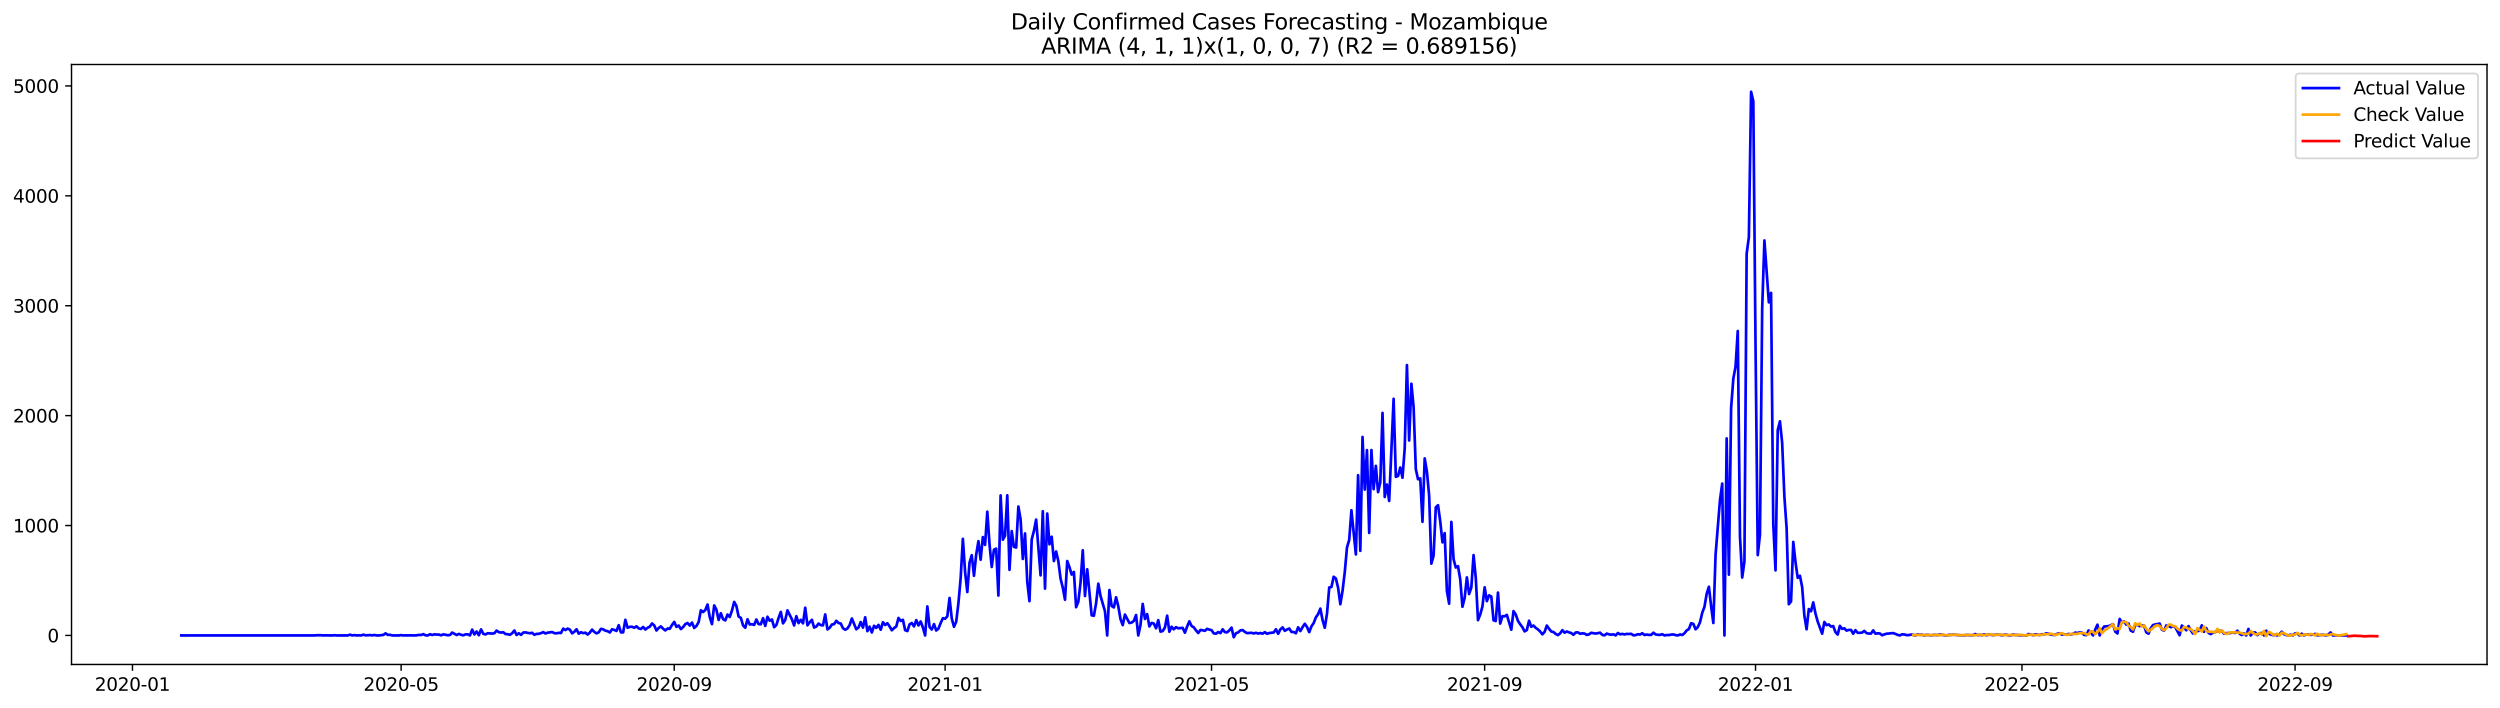 <?xml version="1.0" encoding="utf-8" standalone="no"?>
<!DOCTYPE svg PUBLIC "-//W3C//DTD SVG 1.1//EN"
  "http://www.w3.org/Graphics/SVG/1.1/DTD/svg11.dtd">
<svg xmlns:xlink="http://www.w3.org/1999/xlink" width="1386.05pt" height="392.274pt" viewBox="0 0 1386.05 392.274" xmlns="http://www.w3.org/2000/svg" version="1.1">
 <defs>
  <style type="text/css">*{stroke-linejoin: round; stroke-linecap: butt}</style>
 </defs>
 <g id="figure_1">
  <g id="patch_1">
   <path d="M 0 392.274 
L 1386.05 392.274 
L 1386.05 0 
L 0 0 
z
" style="fill: #ffffff"/>
  </g>
  <g id="axes_1">
   <g id="patch_2">
    <path d="M 39.65 368.396 
L 1378.85 368.396 
L 1378.85 35.755 
L 39.65 35.755 
z
" style="fill: #ffffff"/>
   </g>
   <g id="matplotlib.axis_1">
    <g id="xtick_1">
     <g id="line2d_1">
      <defs>
       <path id="m623cf082fa" d="M 0 0 
L 0 3.5 
" style="stroke: #000000; stroke-width: 0.8"/>
      </defs>
      <g>
       <use xlink:href="#m623cf082fa" x="73.441" y="368.396" style="stroke: #000000; stroke-width: 0.8"/>
      </g>
     </g>
     <g id="text_1">
      <!-- 2020-01 -->
      <g transform="translate(52.549 382.994)scale(0.1 -0.1)">
       <defs>
        <path id="DejaVuSans-32" d="M 1228 531 
L 3431 531 
L 3431 0 
L 469 0 
L 469 531 
Q 828 903 1448 1529 
Q 2069 2156 2228 2338 
Q 2531 2678 2651 2914 
Q 2772 3150 2772 3378 
Q 2772 3750 2511 3984 
Q 2250 4219 1831 4219 
Q 1534 4219 1204 4116 
Q 875 4013 500 3803 
L 500 4441 
Q 881 4594 1212 4672 
Q 1544 4750 1819 4750 
Q 2544 4750 2975 4387 
Q 3406 4025 3406 3419 
Q 3406 3131 3298 2873 
Q 3191 2616 2906 2266 
Q 2828 2175 2409 1742 
Q 1991 1309 1228 531 
z
" transform="scale(0.016)"/>
        <path id="DejaVuSans-30" d="M 2034 4250 
Q 1547 4250 1301 3770 
Q 1056 3291 1056 2328 
Q 1056 1369 1301 889 
Q 1547 409 2034 409 
Q 2525 409 2770 889 
Q 3016 1369 3016 2328 
Q 3016 3291 2770 3770 
Q 2525 4250 2034 4250 
z
M 2034 4750 
Q 2819 4750 3233 4129 
Q 3647 3509 3647 2328 
Q 3647 1150 3233 529 
Q 2819 -91 2034 -91 
Q 1250 -91 836 529 
Q 422 1150 422 2328 
Q 422 3509 836 4129 
Q 1250 4750 2034 4750 
z
" transform="scale(0.016)"/>
        <path id="DejaVuSans-2d" d="M 313 2009 
L 1997 2009 
L 1997 1497 
L 313 1497 
L 313 2009 
z
" transform="scale(0.016)"/>
        <path id="DejaVuSans-31" d="M 794 531 
L 1825 531 
L 1825 4091 
L 703 3866 
L 703 4441 
L 1819 4666 
L 2450 4666 
L 2450 531 
L 3481 531 
L 3481 0 
L 794 0 
L 794 531 
z
" transform="scale(0.016)"/>
       </defs>
       <use xlink:href="#DejaVuSans-32"/>
       <use xlink:href="#DejaVuSans-30" x="63.623"/>
       <use xlink:href="#DejaVuSans-32" x="127.246"/>
       <use xlink:href="#DejaVuSans-30" x="190.869"/>
       <use xlink:href="#DejaVuSans-2d" x="254.492"/>
       <use xlink:href="#DejaVuSans-30" x="290.576"/>
       <use xlink:href="#DejaVuSans-31" x="354.199"/>
      </g>
     </g>
    </g>
    <g id="xtick_2">
     <g id="line2d_2">
      <g>
       <use xlink:href="#m623cf082fa" x="222.391" y="368.396" style="stroke: #000000; stroke-width: 0.8"/>
      </g>
     </g>
     <g id="text_2">
      <!-- 2020-05 -->
      <g transform="translate(201.5 382.994)scale(0.1 -0.1)">
       <defs>
        <path id="DejaVuSans-35" d="M 691 4666 
L 3169 4666 
L 3169 4134 
L 1269 4134 
L 1269 2991 
Q 1406 3038 1543 3061 
Q 1681 3084 1819 3084 
Q 2600 3084 3056 2656 
Q 3513 2228 3513 1497 
Q 3513 744 3044 326 
Q 2575 -91 1722 -91 
Q 1428 -91 1123 -41 
Q 819 9 494 109 
L 494 744 
Q 775 591 1075 516 
Q 1375 441 1709 441 
Q 2250 441 2565 725 
Q 2881 1009 2881 1497 
Q 2881 1984 2565 2268 
Q 2250 2553 1709 2553 
Q 1456 2553 1204 2497 
Q 953 2441 691 2322 
L 691 4666 
z
" transform="scale(0.016)"/>
       </defs>
       <use xlink:href="#DejaVuSans-32"/>
       <use xlink:href="#DejaVuSans-30" x="63.623"/>
       <use xlink:href="#DejaVuSans-32" x="127.246"/>
       <use xlink:href="#DejaVuSans-30" x="190.869"/>
       <use xlink:href="#DejaVuSans-2d" x="254.492"/>
       <use xlink:href="#DejaVuSans-30" x="290.576"/>
       <use xlink:href="#DejaVuSans-35" x="354.199"/>
      </g>
     </g>
    </g>
    <g id="xtick_3">
     <g id="line2d_3">
      <g>
       <use xlink:href="#m623cf082fa" x="373.804" y="368.396" style="stroke: #000000; stroke-width: 0.8"/>
      </g>
     </g>
     <g id="text_3">
      <!-- 2020-09 -->
      <g transform="translate(352.912 382.994)scale(0.1 -0.1)">
       <defs>
        <path id="DejaVuSans-39" d="M 703 97 
L 703 672 
Q 941 559 1184 500 
Q 1428 441 1663 441 
Q 2288 441 2617 861 
Q 2947 1281 2994 2138 
Q 2813 1869 2534 1725 
Q 2256 1581 1919 1581 
Q 1219 1581 811 2004 
Q 403 2428 403 3163 
Q 403 3881 828 4315 
Q 1253 4750 1959 4750 
Q 2769 4750 3195 4129 
Q 3622 3509 3622 2328 
Q 3622 1225 3098 567 
Q 2575 -91 1691 -91 
Q 1453 -91 1209 -44 
Q 966 3 703 97 
z
M 1959 2075 
Q 2384 2075 2632 2365 
Q 2881 2656 2881 3163 
Q 2881 3666 2632 3958 
Q 2384 4250 1959 4250 
Q 1534 4250 1286 3958 
Q 1038 3666 1038 3163 
Q 1038 2656 1286 2365 
Q 1534 2075 1959 2075 
z
" transform="scale(0.016)"/>
       </defs>
       <use xlink:href="#DejaVuSans-32"/>
       <use xlink:href="#DejaVuSans-30" x="63.623"/>
       <use xlink:href="#DejaVuSans-32" x="127.246"/>
       <use xlink:href="#DejaVuSans-30" x="190.869"/>
       <use xlink:href="#DejaVuSans-2d" x="254.492"/>
       <use xlink:href="#DejaVuSans-30" x="290.576"/>
       <use xlink:href="#DejaVuSans-39" x="354.199"/>
      </g>
     </g>
    </g>
    <g id="xtick_4">
     <g id="line2d_4">
      <g>
       <use xlink:href="#m623cf082fa" x="523.985" y="368.396" style="stroke: #000000; stroke-width: 0.8"/>
      </g>
     </g>
     <g id="text_4">
      <!-- 2021-01 -->
      <g transform="translate(503.094 382.994)scale(0.1 -0.1)">
       <use xlink:href="#DejaVuSans-32"/>
       <use xlink:href="#DejaVuSans-30" x="63.623"/>
       <use xlink:href="#DejaVuSans-32" x="127.246"/>
       <use xlink:href="#DejaVuSans-31" x="190.869"/>
       <use xlink:href="#DejaVuSans-2d" x="254.492"/>
       <use xlink:href="#DejaVuSans-30" x="290.576"/>
       <use xlink:href="#DejaVuSans-31" x="354.199"/>
      </g>
     </g>
    </g>
    <g id="xtick_5">
     <g id="line2d_5">
      <g>
       <use xlink:href="#m623cf082fa" x="671.705" y="368.396" style="stroke: #000000; stroke-width: 0.8"/>
      </g>
     </g>
     <g id="text_5">
      <!-- 2021-05 -->
      <g transform="translate(650.813 382.994)scale(0.1 -0.1)">
       <use xlink:href="#DejaVuSans-32"/>
       <use xlink:href="#DejaVuSans-30" x="63.623"/>
       <use xlink:href="#DejaVuSans-32" x="127.246"/>
       <use xlink:href="#DejaVuSans-31" x="190.869"/>
       <use xlink:href="#DejaVuSans-2d" x="254.492"/>
       <use xlink:href="#DejaVuSans-30" x="290.576"/>
       <use xlink:href="#DejaVuSans-35" x="354.199"/>
      </g>
     </g>
    </g>
    <g id="xtick_6">
     <g id="line2d_6">
      <g>
       <use xlink:href="#m623cf082fa" x="823.117" y="368.396" style="stroke: #000000; stroke-width: 0.8"/>
      </g>
     </g>
     <g id="text_6">
      <!-- 2021-09 -->
      <g transform="translate(802.226 382.994)scale(0.1 -0.1)">
       <use xlink:href="#DejaVuSans-32"/>
       <use xlink:href="#DejaVuSans-30" x="63.623"/>
       <use xlink:href="#DejaVuSans-32" x="127.246"/>
       <use xlink:href="#DejaVuSans-31" x="190.869"/>
       <use xlink:href="#DejaVuSans-2d" x="254.492"/>
       <use xlink:href="#DejaVuSans-30" x="290.576"/>
       <use xlink:href="#DejaVuSans-39" x="354.199"/>
      </g>
     </g>
    </g>
    <g id="xtick_7">
     <g id="line2d_7">
      <g>
       <use xlink:href="#m623cf082fa" x="973.299" y="368.396" style="stroke: #000000; stroke-width: 0.8"/>
      </g>
     </g>
     <g id="text_7">
      <!-- 2022-01 -->
      <g transform="translate(952.407 382.994)scale(0.1 -0.1)">
       <use xlink:href="#DejaVuSans-32"/>
       <use xlink:href="#DejaVuSans-30" x="63.623"/>
       <use xlink:href="#DejaVuSans-32" x="127.246"/>
       <use xlink:href="#DejaVuSans-32" x="190.869"/>
       <use xlink:href="#DejaVuSans-2d" x="254.492"/>
       <use xlink:href="#DejaVuSans-30" x="290.576"/>
       <use xlink:href="#DejaVuSans-31" x="354.199"/>
      </g>
     </g>
    </g>
    <g id="xtick_8">
     <g id="line2d_8">
      <g>
       <use xlink:href="#m623cf082fa" x="1121.018" y="368.396" style="stroke: #000000; stroke-width: 0.8"/>
      </g>
     </g>
     <g id="text_8">
      <!-- 2022-05 -->
      <g transform="translate(1100.127 382.994)scale(0.1 -0.1)">
       <use xlink:href="#DejaVuSans-32"/>
       <use xlink:href="#DejaVuSans-30" x="63.623"/>
       <use xlink:href="#DejaVuSans-32" x="127.246"/>
       <use xlink:href="#DejaVuSans-32" x="190.869"/>
       <use xlink:href="#DejaVuSans-2d" x="254.492"/>
       <use xlink:href="#DejaVuSans-30" x="290.576"/>
       <use xlink:href="#DejaVuSans-35" x="354.199"/>
      </g>
     </g>
    </g>
    <g id="xtick_9">
     <g id="line2d_9">
      <g>
       <use xlink:href="#m623cf082fa" x="1272.43" y="368.396" style="stroke: #000000; stroke-width: 0.8"/>
      </g>
     </g>
     <g id="text_9">
      <!-- 2022-09 -->
      <g transform="translate(1251.539 382.994)scale(0.1 -0.1)">
       <use xlink:href="#DejaVuSans-32"/>
       <use xlink:href="#DejaVuSans-30" x="63.623"/>
       <use xlink:href="#DejaVuSans-32" x="127.246"/>
       <use xlink:href="#DejaVuSans-32" x="190.869"/>
       <use xlink:href="#DejaVuSans-2d" x="254.492"/>
       <use xlink:href="#DejaVuSans-30" x="290.576"/>
       <use xlink:href="#DejaVuSans-39" x="354.199"/>
      </g>
     </g>
    </g>
   </g>
   <g id="matplotlib.axis_2">
    <g id="ytick_1">
     <g id="line2d_10">
      <defs>
       <path id="mb31d35e692" d="M 0 0 
L -3.5 0 
" style="stroke: #000000; stroke-width: 0.8"/>
      </defs>
      <g>
       <use xlink:href="#mb31d35e692" x="39.65" y="352.301" style="stroke: #000000; stroke-width: 0.8"/>
      </g>
     </g>
     <g id="text_10">
      <!-- 0 -->
      <g transform="translate(26.288 356.1)scale(0.1 -0.1)">
       <use xlink:href="#DejaVuSans-30"/>
      </g>
     </g>
    </g>
    <g id="ytick_2">
     <g id="line2d_11">
      <g>
       <use xlink:href="#mb31d35e692" x="39.65" y="291.37" style="stroke: #000000; stroke-width: 0.8"/>
      </g>
     </g>
     <g id="text_11">
      <!-- 1000 -->
      <g transform="translate(7.2 295.169)scale(0.1 -0.1)">
       <use xlink:href="#DejaVuSans-31"/>
       <use xlink:href="#DejaVuSans-30" x="63.623"/>
       <use xlink:href="#DejaVuSans-30" x="127.246"/>
       <use xlink:href="#DejaVuSans-30" x="190.869"/>
      </g>
     </g>
    </g>
    <g id="ytick_3">
     <g id="line2d_12">
      <g>
       <use xlink:href="#mb31d35e692" x="39.65" y="230.439" style="stroke: #000000; stroke-width: 0.8"/>
      </g>
     </g>
     <g id="text_12">
      <!-- 2000 -->
      <g transform="translate(7.2 234.238)scale(0.1 -0.1)">
       <use xlink:href="#DejaVuSans-32"/>
       <use xlink:href="#DejaVuSans-30" x="63.623"/>
       <use xlink:href="#DejaVuSans-30" x="127.246"/>
       <use xlink:href="#DejaVuSans-30" x="190.869"/>
      </g>
     </g>
    </g>
    <g id="ytick_4">
     <g id="line2d_13">
      <g>
       <use xlink:href="#mb31d35e692" x="39.65" y="169.508" style="stroke: #000000; stroke-width: 0.8"/>
      </g>
     </g>
     <g id="text_13">
      <!-- 3000 -->
      <g transform="translate(7.2 173.307)scale(0.1 -0.1)">
       <defs>
        <path id="DejaVuSans-33" d="M 2597 2516 
Q 3050 2419 3304 2112 
Q 3559 1806 3559 1356 
Q 3559 666 3084 287 
Q 2609 -91 1734 -91 
Q 1441 -91 1130 -33 
Q 819 25 488 141 
L 488 750 
Q 750 597 1062 519 
Q 1375 441 1716 441 
Q 2309 441 2620 675 
Q 2931 909 2931 1356 
Q 2931 1769 2642 2001 
Q 2353 2234 1838 2234 
L 1294 2234 
L 1294 2753 
L 1863 2753 
Q 2328 2753 2575 2939 
Q 2822 3125 2822 3475 
Q 2822 3834 2567 4026 
Q 2313 4219 1838 4219 
Q 1578 4219 1281 4162 
Q 984 4106 628 3988 
L 628 4550 
Q 988 4650 1302 4700 
Q 1616 4750 1894 4750 
Q 2613 4750 3031 4423 
Q 3450 4097 3450 3541 
Q 3450 3153 3228 2886 
Q 3006 2619 2597 2516 
z
" transform="scale(0.016)"/>
       </defs>
       <use xlink:href="#DejaVuSans-33"/>
       <use xlink:href="#DejaVuSans-30" x="63.623"/>
       <use xlink:href="#DejaVuSans-30" x="127.246"/>
       <use xlink:href="#DejaVuSans-30" x="190.869"/>
      </g>
     </g>
    </g>
    <g id="ytick_5">
     <g id="line2d_14">
      <g>
       <use xlink:href="#mb31d35e692" x="39.65" y="108.577" style="stroke: #000000; stroke-width: 0.8"/>
      </g>
     </g>
     <g id="text_14">
      <!-- 4000 -->
      <g transform="translate(7.2 112.376)scale(0.1 -0.1)">
       <defs>
        <path id="DejaVuSans-34" d="M 2419 4116 
L 825 1625 
L 2419 1625 
L 2419 4116 
z
M 2253 4666 
L 3047 4666 
L 3047 1625 
L 3713 1625 
L 3713 1100 
L 3047 1100 
L 3047 0 
L 2419 0 
L 2419 1100 
L 313 1100 
L 313 1709 
L 2253 4666 
z
" transform="scale(0.016)"/>
       </defs>
       <use xlink:href="#DejaVuSans-34"/>
       <use xlink:href="#DejaVuSans-30" x="63.623"/>
       <use xlink:href="#DejaVuSans-30" x="127.246"/>
       <use xlink:href="#DejaVuSans-30" x="190.869"/>
      </g>
     </g>
    </g>
    <g id="ytick_6">
     <g id="line2d_15">
      <g>
       <use xlink:href="#mb31d35e692" x="39.65" y="47.646" style="stroke: #000000; stroke-width: 0.8"/>
      </g>
     </g>
     <g id="text_15">
      <!-- 5000 -->
      <g transform="translate(7.2 51.445)scale(0.1 -0.1)">
       <use xlink:href="#DejaVuSans-35"/>
       <use xlink:href="#DejaVuSans-30" x="63.623"/>
       <use xlink:href="#DejaVuSans-30" x="127.246"/>
       <use xlink:href="#DejaVuSans-30" x="190.869"/>
      </g>
     </g>
    </g>
   </g>
   <g id="line2d_16">
    <path d="M 100.523 352.301 
L 174.382 352.301 
L 175.613 352.179 
L 178.075 352.179 
L 179.306 352.301 
L 180.537 352.24 
L 182.999 352.301 
L 184.23 352.301 
L 185.461 352.179 
L 186.692 352.301 
L 192.847 352.301 
L 194.078 351.874 
L 195.309 352.301 
L 196.54 352.118 
L 197.771 352.301 
L 199.002 352.24 
L 200.233 352.301 
L 201.464 351.874 
L 202.695 352.24 
L 205.157 352.118 
L 206.388 352.24 
L 207.619 352.057 
L 208.85 352.301 
L 210.081 352.301 
L 212.543 351.996 
L 213.774 351.143 
L 215.005 351.996 
L 216.236 351.935 
L 217.467 352.301 
L 221.16 352.301 
L 222.391 352.118 
L 223.622 352.301 
L 224.853 352.24 
L 226.084 352.301 
L 227.315 352.24 
L 229.777 352.301 
L 231.008 352.24 
L 232.239 351.996 
L 233.47 352.057 
L 234.701 351.569 
L 235.932 352.24 
L 237.163 352.301 
L 238.394 351.63 
L 239.625 352.057 
L 240.856 351.691 
L 242.087 351.813 
L 243.318 351.813 
L 244.549 352.24 
L 245.78 351.691 
L 248.242 352.179 
L 249.473 352.057 
L 250.704 350.716 
L 253.166 352.057 
L 254.397 351.448 
L 255.628 351.935 
L 256.859 352.24 
L 258.09 351.691 
L 259.321 351.691 
L 260.552 352.301 
L 261.783 349.071 
L 263.014 351.752 
L 264.245 350.107 
L 265.476 352.179 
L 266.707 348.949 
L 267.938 351.387 
L 269.169 351.752 
L 270.4 351.082 
L 272.862 351.265 
L 274.093 351.082 
L 275.324 349.62 
L 276.555 350.473 
L 277.786 350.716 
L 279.017 350.534 
L 280.248 351.509 
L 281.479 351.63 
L 282.71 351.935 
L 283.941 351.082 
L 285.172 349.559 
L 286.403 352.057 
L 287.634 351.082 
L 288.865 351.996 
L 290.096 350.716 
L 291.327 350.595 
L 292.558 350.899 
L 293.789 351.082 
L 295.02 350.838 
L 296.251 351.935 
L 297.482 351.448 
L 298.713 351.387 
L 299.944 351.021 
L 301.175 350.473 
L 302.406 351.204 
L 303.637 350.777 
L 306.099 350.412 
L 307.33 351.021 
L 308.561 351.143 
L 309.792 350.838 
L 311.023 350.96 
L 312.254 348.523 
L 313.485 349.315 
L 314.716 348.523 
L 315.947 349.071 
L 317.178 351.143 
L 318.409 350.29 
L 319.64 348.888 
L 320.871 351.326 
L 322.102 350.534 
L 323.333 351.021 
L 324.564 350.777 
L 325.795 351.813 
L 327.026 350.716 
L 328.257 349.071 
L 329.488 350.351 
L 330.719 351.143 
L 331.95 350.595 
L 333.181 348.645 
L 334.412 348.888 
L 335.643 349.681 
L 336.874 349.924 
L 338.105 350.655 
L 339.336 348.888 
L 340.567 349.254 
L 341.798 349.802 
L 343.029 346.634 
L 344.26 350.595 
L 345.491 350.595 
L 346.722 343.648 
L 347.953 348.035 
L 349.184 347.548 
L 350.415 347.487 
L 351.646 348.035 
L 352.877 347.243 
L 354.108 348.401 
L 355.339 348.706 
L 356.57 347.609 
L 357.801 349.01 
L 359.032 348.035 
L 360.263 347.426 
L 361.494 345.659 
L 362.725 346.756 
L 363.956 349.559 
L 365.187 348.157 
L 366.418 347.304 
L 367.649 348.584 
L 368.88 349.498 
L 370.111 348.462 
L 371.342 348.584 
L 372.573 346.512 
L 373.804 344.806 
L 375.035 347.548 
L 376.266 346.817 
L 377.497 348.767 
L 378.728 347.67 
L 379.959 346.025 
L 381.19 345.415 
L 382.421 346.817 
L 383.652 345.172 
L 384.883 348.157 
L 386.114 347.061 
L 387.345 344.867 
L 388.576 338.347 
L 389.807 339.322 
L 391.038 338.226 
L 392.269 335.179 
L 393.5 342.125 
L 394.731 346.025 
L 395.962 335.666 
L 397.193 338.043 
L 398.424 343.709 
L 399.655 339.993 
L 400.886 343.283 
L 402.117 343.953 
L 403.348 340.724 
L 404.579 342.064 
L 405.81 338.53 
L 407.041 333.717 
L 408.272 335.971 
L 409.503 341.82 
L 410.734 342.552 
L 411.965 346.756 
L 413.196 348.035 
L 414.427 343.344 
L 415.658 346.208 
L 416.889 346.086 
L 418.12 346.451 
L 419.351 343.466 
L 420.582 346.025 
L 421.813 346.086 
L 423.044 342.734 
L 424.275 347 
L 425.506 341.942 
L 426.737 344.136 
L 427.968 343.466 
L 429.199 347.731 
L 430.43 346.512 
L 431.661 342.613 
L 432.892 339.261 
L 434.123 345.598 
L 435.354 343.709 
L 436.584 338.408 
L 439.046 343.344 
L 440.277 346.756 
L 441.508 341.638 
L 442.739 345.476 
L 443.97 343.648 
L 445.201 345.598 
L 446.432 336.946 
L 447.663 346.695 
L 448.894 345.05 
L 450.125 343.648 
L 451.356 347.914 
L 452.587 347.365 
L 453.818 345.72 
L 455.049 346.573 
L 456.28 346.695 
L 457.511 340.663 
L 458.742 348.949 
L 459.973 348.096 
L 461.204 346.268 
L 462.435 346.025 
L 463.666 344.197 
L 464.897 345.415 
L 466.128 345.72 
L 467.359 348.279 
L 468.59 349.132 
L 469.821 348.462 
L 471.052 346.573 
L 472.283 342.917 
L 474.745 348.888 
L 475.976 347.914 
L 477.207 344.867 
L 478.438 347.975 
L 479.669 342.247 
L 480.9 349.924 
L 482.131 347.426 
L 483.362 350.655 
L 484.593 346.939 
L 485.824 348.096 
L 487.055 346.451 
L 488.286 349.132 
L 489.517 344.989 
L 490.748 346.512 
L 491.979 345.537 
L 493.21 347.304 
L 494.441 349.437 
L 495.672 348.218 
L 496.903 347.365 
L 498.134 342.613 
L 499.365 344.258 
L 500.596 343.648 
L 501.827 349.376 
L 503.058 349.863 
L 504.289 346.147 
L 505.52 345.415 
L 506.751 347.304 
L 507.982 343.831 
L 509.213 346.756 
L 510.444 344.562 
L 511.675 347.914 
L 512.906 352.301 
L 514.137 336.215 
L 515.368 347.609 
L 516.599 349.01 
L 517.83 346.025 
L 519.061 349.559 
L 520.292 348.523 
L 521.523 345.415 
L 522.754 342.734 
L 523.985 343.039 
L 525.216 341.699 
L 526.447 331.523 
L 527.678 342.917 
L 528.909 347.487 
L 530.14 344.684 
L 531.371 334.387 
L 532.602 320.556 
L 533.833 298.742 
L 535.064 317.083 
L 536.295 328.233 
L 537.526 311.964 
L 538.757 307.821 
L 539.988 319.215 
L 541.219 307.516 
L 542.45 300.022 
L 543.681 310.319 
L 544.912 297.767 
L 546.143 302.094 
L 547.374 283.692 
L 548.605 301.789 
L 549.836 314.341 
L 551.067 304.775 
L 552.298 304.165 
L 553.529 330.183 
L 554.76 274.675 
L 555.991 299.23 
L 557.222 297.036 
L 558.453 274.614 
L 559.684 315.925 
L 560.915 294.477 
L 562.146 303.19 
L 563.377 303.556 
L 564.608 280.829 
L 565.839 288.019 
L 567.07 309.893 
L 568.301 295.757 
L 569.532 322.566 
L 570.763 333.29 
L 571.994 299.108 
L 573.225 294.355 
L 574.456 288.079 
L 576.918 318.971 
L 578.149 283.449 
L 579.38 326.344 
L 580.611 284.728 
L 581.842 301.789 
L 583.073 297.585 
L 584.304 311.05 
L 585.535 305.749 
L 586.766 311.172 
L 587.997 320.799 
L 589.228 325.796 
L 590.459 332.498 
L 591.69 311.05 
L 592.921 314.463 
L 594.152 318.545 
L 595.383 317.083 
L 596.614 336.641 
L 597.845 333.595 
L 599.076 322.993 
L 600.307 305.079 
L 601.538 330.426 
L 602.769 315.62 
L 605.231 341.15 
L 606.462 341.394 
L 607.693 334.509 
L 608.924 323.602 
L 610.155 330.426 
L 612.617 338.896 
L 613.848 352.301 
L 615.079 327.136 
L 616.31 335.971 
L 617.541 336.763 
L 618.772 331.158 
L 620.003 336.154 
L 621.234 343.283 
L 622.465 346.573 
L 623.696 340.724 
L 626.158 345.415 
L 627.389 345.172 
L 628.62 344.258 
L 629.851 340.967 
L 631.082 352.301 
L 632.313 346.512 
L 633.544 334.813 
L 634.775 343.161 
L 636.006 340.48 
L 637.237 347.304 
L 638.468 345.354 
L 639.699 345.72 
L 640.93 348.34 
L 642.161 343.831 
L 643.392 350.168 
L 644.623 349.863 
L 645.854 347.914 
L 647.085 341.333 
L 648.316 350.229 
L 649.547 347.487 
L 650.778 348.888 
L 652.009 347.731 
L 653.24 348.34 
L 655.702 348.096 
L 656.933 350.777 
L 658.164 347.365 
L 659.395 344.501 
L 660.626 347.061 
L 661.857 347.792 
L 663.088 349.498 
L 664.319 350.96 
L 665.55 349.254 
L 666.781 349.437 
L 668.012 349.742 
L 669.243 348.645 
L 670.474 349.071 
L 671.705 349.376 
L 672.936 351.143 
L 674.167 351.326 
L 675.398 350.412 
L 676.629 351.021 
L 677.86 348.888 
L 679.091 350.473 
L 680.322 350.595 
L 681.553 349.498 
L 682.784 347.975 
L 684.015 353.276 
L 685.246 351.082 
L 686.477 350.595 
L 687.708 349.498 
L 688.939 349.315 
L 690.17 350.351 
L 691.401 351.021 
L 693.863 350.838 
L 695.094 351.204 
L 696.325 350.838 
L 697.556 351.265 
L 698.787 350.96 
L 700.018 351.326 
L 701.249 350.473 
L 702.48 351.387 
L 703.711 350.96 
L 706.173 350.655 
L 707.404 348.888 
L 708.635 351.387 
L 709.865 348.949 
L 711.096 347.853 
L 712.327 349.742 
L 713.558 349.01 
L 714.789 348.462 
L 716.02 350.351 
L 717.251 350.412 
L 718.482 351.082 
L 719.713 347.792 
L 720.944 349.863 
L 722.175 347.67 
L 723.406 345.842 
L 724.637 347.609 
L 725.868 350.473 
L 727.099 347.243 
L 728.33 345.415 
L 729.561 342.247 
L 730.792 340.48 
L 732.023 337.433 
L 733.254 343.77 
L 734.485 348.035 
L 735.716 340.236 
L 736.947 325.735 
L 738.178 325.43 
L 739.409 319.764 
L 740.64 320.738 
L 741.871 325.857 
L 743.102 334.996 
L 744.333 327.563 
L 745.564 317.204 
L 746.795 303.495 
L 748.026 299.352 
L 749.257 282.9 
L 751.719 307.395 
L 752.95 263.463 
L 754.181 305.384 
L 755.412 242.259 
L 756.643 271.445 
L 757.874 249.571 
L 759.105 295.452 
L 760.336 249.51 
L 761.567 271.202 
L 762.798 258.284 
L 764.029 272.847 
L 765.26 267.363 
L 766.491 228.916 
L 767.722 275.528 
L 768.953 268.642 
L 770.184 277.721 
L 772.646 221.116 
L 773.877 264.377 
L 775.108 263.89 
L 776.339 259.198 
L 777.57 264.865 
L 778.801 248.535 
L 780.032 202.411 
L 781.263 244.209 
L 782.494 212.769 
L 783.725 225.686 
L 784.956 260.112 
L 786.187 265.718 
L 787.418 265.23 
L 788.649 289.298 
L 789.88 254.141 
L 791.111 261.514 
L 792.342 274.736 
L 793.573 312.513 
L 794.804 308.126 
L 796.035 281.255 
L 797.266 280.098 
L 798.497 289.054 
L 799.728 300.692 
L 800.959 295.574 
L 802.19 327.624 
L 803.421 334.692 
L 804.652 289.359 
L 805.883 310.015 
L 807.114 314.645 
L 808.345 313.914 
L 809.576 321.226 
L 810.807 336.398 
L 812.038 331.401 
L 813.269 320.129 
L 814.5 329.33 
L 815.731 325.735 
L 816.962 307.76 
L 818.193 320.312 
L 819.424 343.831 
L 820.655 340.724 
L 821.886 336.276 
L 823.117 325.613 
L 824.348 333.29 
L 825.579 330.061 
L 826.81 330.731 
L 828.041 343.892 
L 829.272 344.319 
L 830.503 328.538 
L 831.734 345.72 
L 832.965 341.638 
L 834.196 341.699 
L 835.427 340.907 
L 837.889 349.132 
L 839.12 338.835 
L 840.351 340.663 
L 841.582 344.197 
L 842.813 346.086 
L 844.044 347.731 
L 845.275 350.046 
L 846.506 349.315 
L 847.737 344.136 
L 848.968 347.487 
L 850.199 346.817 
L 851.43 348.096 
L 852.661 348.949 
L 853.892 350.107 
L 855.123 351.691 
L 856.354 350.351 
L 857.585 346.817 
L 858.816 348.584 
L 860.047 350.107 
L 861.278 350.412 
L 862.509 351.448 
L 863.74 352.118 
L 864.971 351.143 
L 866.202 349.376 
L 867.433 350.777 
L 868.664 350.107 
L 869.895 350.595 
L 871.126 350.96 
L 872.357 351.935 
L 873.588 350.655 
L 874.819 350.595 
L 876.05 351.387 
L 877.281 351.143 
L 878.512 351.265 
L 879.743 351.996 
L 880.974 351.691 
L 882.205 350.838 
L 884.667 351.265 
L 887.129 350.777 
L 888.36 351.996 
L 889.591 352.24 
L 890.822 351.265 
L 892.053 351.691 
L 893.284 351.874 
L 894.515 351.691 
L 895.746 352.301 
L 896.977 350.96 
L 898.208 351.691 
L 899.439 351.448 
L 900.67 351.752 
L 901.901 351.448 
L 903.132 351.509 
L 904.363 351.387 
L 905.594 352.24 
L 906.825 352.118 
L 908.056 351.63 
L 909.287 351.813 
L 910.518 351.082 
L 911.749 352.057 
L 912.98 351.813 
L 914.211 351.996 
L 915.442 351.996 
L 916.673 350.777 
L 917.904 351.752 
L 919.135 351.935 
L 920.366 351.996 
L 921.597 351.63 
L 922.828 352.301 
L 924.059 352.057 
L 925.29 352.118 
L 926.521 351.813 
L 927.752 351.752 
L 928.983 352.118 
L 930.214 352.301 
L 931.445 351.752 
L 932.676 352.057 
L 933.907 351.082 
L 935.138 349.498 
L 936.369 348.767 
L 937.6 345.537 
L 938.831 345.903 
L 940.062 348.888 
L 941.293 347.67 
L 942.524 344.989 
L 943.755 339.749 
L 944.986 336.459 
L 946.217 329.208 
L 947.448 325.308 
L 948.679 336.093 
L 949.91 345.415 
L 951.141 307.638 
L 953.603 277.112 
L 954.834 268.094 
L 956.065 352.301 
L 957.296 243.052 
L 958.527 318.606 
L 959.758 226.296 
L 960.989 209.905 
L 962.22 203.325 
L 963.451 183.522 
L 964.682 297.585 
L 965.913 320.19 
L 967.144 311.294 
L 968.375 140.688 
L 969.606 131.487 
L 970.837 50.876 
L 972.068 56.116 
L 973.299 191.321 
L 974.53 307.76 
L 975.761 296.366 
L 976.992 171.031 
L 978.223 133.315 
L 980.685 167.619 
L 981.916 162.379 
L 983.146 290.76 
L 984.377 316.23 
L 985.608 238.482 
L 986.839 233.607 
L 988.07 245.55 
L 989.301 275.406 
L 990.532 292.832 
L 991.763 334.996 
L 992.994 333.473 
L 994.225 300.448 
L 995.456 311.66 
L 996.687 320.373 
L 997.918 319.215 
L 999.149 325.491 
L 1000.38 341.272 
L 1001.611 348.888 
L 1002.842 337.677 
L 1004.073 338.896 
L 1005.304 333.96 
L 1006.535 340.175 
L 1007.766 344.623 
L 1010.228 351.326 
L 1011.459 344.867 
L 1012.69 346.573 
L 1013.921 346.208 
L 1015.152 347.365 
L 1016.383 347.121 
L 1017.614 350.473 
L 1018.845 351.813 
L 1020.076 347 
L 1021.307 348.645 
L 1022.538 348.34 
L 1023.769 349.62 
L 1025 349.254 
L 1026.231 349.254 
L 1027.462 351.326 
L 1028.693 349.376 
L 1029.924 350.838 
L 1031.155 350.838 
L 1032.386 350.716 
L 1033.617 349.802 
L 1034.848 351.021 
L 1036.079 351.265 
L 1037.31 351.265 
L 1038.541 349.498 
L 1039.772 351.326 
L 1041.003 351.143 
L 1042.234 351.204 
L 1043.465 352.179 
L 1045.927 351.326 
L 1047.158 351.265 
L 1048.389 351.082 
L 1049.62 351.021 
L 1050.851 351.448 
L 1052.082 351.996 
L 1053.313 352.301 
L 1054.544 351.691 
L 1055.775 351.752 
L 1057.006 352.118 
L 1058.237 352.118 
L 1059.468 351.813 
L 1060.699 351.935 
L 1061.93 352.301 
L 1063.161 351.752 
L 1064.392 351.935 
L 1065.623 351.935 
L 1066.854 352.24 
L 1068.085 351.996 
L 1069.316 352.057 
L 1070.547 352.24 
L 1071.778 352.057 
L 1073.009 351.996 
L 1074.24 352.118 
L 1075.471 351.813 
L 1076.702 351.935 
L 1077.933 352.179 
L 1079.164 352.301 
L 1080.395 351.996 
L 1081.626 351.996 
L 1082.857 351.874 
L 1086.55 352.179 
L 1089.012 352.24 
L 1090.243 352.057 
L 1092.705 352.179 
L 1093.936 352.118 
L 1095.167 351.509 
L 1096.398 352.118 
L 1097.629 351.996 
L 1098.86 352.118 
L 1100.091 351.691 
L 1101.322 352.179 
L 1102.553 351.874 
L 1103.784 351.935 
L 1105.015 352.118 
L 1106.246 351.935 
L 1107.477 351.874 
L 1108.708 351.935 
L 1109.939 352.24 
L 1111.17 351.935 
L 1112.401 351.874 
L 1113.632 352.24 
L 1114.863 352.24 
L 1116.094 351.813 
L 1117.325 352.057 
L 1118.556 352.057 
L 1119.787 352.24 
L 1121.018 352.179 
L 1123.48 352.301 
L 1124.711 351.509 
L 1127.173 352.179 
L 1128.404 351.691 
L 1130.866 352.057 
L 1132.097 351.691 
L 1133.328 351.63 
L 1134.559 351.143 
L 1135.79 351.387 
L 1137.021 351.813 
L 1138.252 351.996 
L 1139.483 351.996 
L 1140.714 351.326 
L 1141.945 351.082 
L 1143.176 351.874 
L 1144.407 351.63 
L 1145.638 351.935 
L 1146.869 351.448 
L 1148.1 351.752 
L 1149.331 351.448 
L 1150.562 350.716 
L 1151.793 350.96 
L 1153.024 350.595 
L 1154.255 350.777 
L 1155.486 351.996 
L 1156.717 352.118 
L 1157.948 349.559 
L 1159.179 350.655 
L 1160.41 352.301 
L 1161.641 349.01 
L 1162.872 346.329 
L 1164.103 352.301 
L 1165.334 349.193 
L 1166.565 347.365 
L 1169.027 347.121 
L 1170.258 346.695 
L 1171.489 346.025 
L 1172.72 350.168 
L 1173.951 351.204 
L 1175.182 343.161 
L 1176.413 345.111 
L 1177.644 344.501 
L 1178.875 346.329 
L 1180.106 345.72 
L 1181.337 349.62 
L 1182.568 350.229 
L 1183.799 346.573 
L 1185.03 346.451 
L 1186.261 347.182 
L 1187.492 346.695 
L 1188.723 346.878 
L 1189.954 350.595 
L 1191.185 351.326 
L 1192.416 348.34 
L 1193.647 346.573 
L 1194.878 346.208 
L 1196.109 346.025 
L 1197.34 345.72 
L 1198.571 349.071 
L 1199.802 349.681 
L 1201.033 346.756 
L 1202.264 347 
L 1203.495 347.731 
L 1204.726 347.243 
L 1205.957 347.609 
L 1208.419 352.179 
L 1209.65 346.817 
L 1210.881 347.975 
L 1212.112 349.437 
L 1213.343 347.121 
L 1214.574 349.376 
L 1215.805 351.204 
L 1217.036 349.924 
L 1218.267 349.863 
L 1219.498 349.681 
L 1220.729 346.695 
L 1221.96 350.29 
L 1223.191 348.279 
L 1224.422 350.838 
L 1225.653 351.569 
L 1226.884 350.838 
L 1229.346 349.863 
L 1230.577 349.802 
L 1231.808 349.863 
L 1233.039 351.326 
L 1234.27 351.021 
L 1236.732 350.96 
L 1237.963 350.534 
L 1239.194 350.96 
L 1240.425 349.681 
L 1241.656 351.326 
L 1242.887 352.057 
L 1244.118 351.204 
L 1245.349 352.301 
L 1246.58 348.706 
L 1247.811 352.301 
L 1249.042 350.899 
L 1250.273 350.595 
L 1251.504 352.118 
L 1252.735 351.143 
L 1253.966 350.899 
L 1255.197 352.301 
L 1256.427 349.681 
L 1257.658 351.265 
L 1258.889 351.752 
L 1260.12 352.118 
L 1261.351 351.996 
L 1262.582 352.301 
L 1263.813 351.691 
L 1265.044 350.229 
L 1266.275 351.63 
L 1267.506 352.057 
L 1268.737 352.24 
L 1269.968 351.874 
L 1271.199 352.301 
L 1272.43 351.143 
L 1273.661 351.204 
L 1274.892 352.301 
L 1276.123 351.326 
L 1277.354 352.24 
L 1278.585 351.874 
L 1279.816 351.813 
L 1281.047 351.996 
L 1282.278 351.874 
L 1283.509 351.448 
L 1284.74 352.24 
L 1285.971 352.179 
L 1287.202 351.935 
L 1288.433 352.057 
L 1289.664 352.301 
L 1290.895 351.813 
L 1292.126 350.655 
L 1293.357 352.301 
L 1300.743 352.301 
L 1300.743 352.301 
" clip-path="url(#p09b78e6c72)" style="fill: none; stroke: #0000ff; stroke-width: 1.5; stroke-linecap: square"/>
   </g>
   <g id="line2d_17">
    <path d="M 1060.699 352.102 
L 1064.392 352.019 
L 1065.623 352.154 
L 1066.854 352.022 
L 1070.547 352.204 
L 1071.778 351.93 
L 1073.009 352.099 
L 1074.24 352.029 
L 1075.471 352.206 
L 1076.702 351.881 
L 1077.933 351.988 
L 1079.164 352.213 
L 1080.395 352.231 
L 1081.626 351.978 
L 1082.857 351.995 
L 1084.088 351.818 
L 1086.55 352.198 
L 1087.781 352.231 
L 1089.012 352.032 
L 1090.243 352.133 
L 1091.474 352.031 
L 1095.167 352.199 
L 1096.398 351.821 
L 1097.629 352.064 
L 1098.86 352.05 
L 1100.091 352.182 
L 1101.322 351.807 
L 1102.553 352.014 
L 1103.784 351.665 
L 1105.015 352.129 
L 1106.246 351.984 
L 1107.477 352.017 
L 1108.708 351.696 
L 1109.939 352.092 
L 1114.863 352.043 
L 1116.094 352.158 
L 1117.325 351.953 
L 1118.556 352.092 
L 1119.787 351.971 
L 1122.249 352.282 
L 1123.48 352.231 
L 1125.942 351.854 
L 1127.173 351.931 
L 1128.404 352.233 
L 1129.635 351.984 
L 1130.866 351.89 
L 1132.097 352.025 
L 1133.328 351.579 
L 1134.559 351.73 
L 1137.021 351.346 
L 1139.483 352.052 
L 1143.176 350.978 
L 1144.407 351.717 
L 1145.638 351.939 
L 1146.869 351.92 
L 1148.1 351.462 
L 1151.793 351.443 
L 1153.024 351.061 
L 1154.255 351.069 
L 1155.486 350.904 
L 1156.717 351.744 
L 1157.948 351.764 
L 1159.179 349.927 
L 1160.41 350.288 
L 1161.641 351.571 
L 1162.872 350.419 
L 1164.103 348.329 
L 1165.334 351.062 
L 1166.565 349.739 
L 1169.027 348.068 
L 1171.489 346.109 
L 1172.72 348.953 
L 1173.951 348.301 
L 1175.182 348.671 
L 1176.413 344.866 
L 1177.644 344.696 
L 1178.875 344.971 
L 1180.106 346.912 
L 1181.337 347.632 
L 1182.568 348.999 
L 1183.799 345.548 
L 1185.03 346.572 
L 1186.261 345.644 
L 1187.492 347.299 
L 1188.723 346.792 
L 1189.954 348.698 
L 1191.185 349.999 
L 1192.416 349.195 
L 1194.878 347.072 
L 1196.109 346.618 
L 1197.34 347.093 
L 1198.571 348.56 
L 1199.802 349.447 
L 1201.033 348.247 
L 1202.264 346.401 
L 1203.495 346.232 
L 1204.726 347.103 
L 1205.957 347.165 
L 1207.188 348.5 
L 1208.419 349.381 
L 1209.65 349.559 
L 1210.881 347.631 
L 1212.112 347.862 
L 1213.343 348.698 
L 1214.574 348.666 
L 1215.805 349.874 
L 1217.036 351.514 
L 1218.267 348.323 
L 1220.729 350.107 
L 1221.96 347.341 
L 1223.191 349.884 
L 1224.422 350.225 
L 1226.884 350.325 
L 1228.115 350.769 
L 1229.346 348.62 
L 1230.577 350.685 
L 1231.808 349.449 
L 1233.039 350.883 
L 1234.27 351.483 
L 1235.501 351.099 
L 1236.732 350.589 
L 1239.194 350.608 
L 1240.425 350.752 
L 1241.656 350.733 
L 1242.887 351.008 
L 1244.118 351.621 
L 1245.349 351.442 
L 1246.58 351.406 
L 1247.811 349.9 
L 1249.042 350.96 
L 1250.273 351.733 
L 1251.504 351.686 
L 1252.735 351.005 
L 1253.966 351.817 
L 1255.197 349.817 
L 1256.427 352.672 
L 1257.658 350.398 
L 1258.889 350.736 
L 1260.12 351.845 
L 1261.351 352.109 
L 1262.582 351.352 
L 1263.813 352.337 
L 1265.044 350.781 
L 1266.275 351.103 
L 1268.737 352.391 
L 1272.43 351.835 
L 1273.661 350.827 
L 1274.892 351.747 
L 1276.123 352.287 
L 1277.354 351.876 
L 1278.585 351.768 
L 1279.816 352.031 
L 1281.047 351.544 
L 1282.278 351.693 
L 1283.509 352.301 
L 1284.74 351.339 
L 1285.971 352.178 
L 1289.664 351.923 
L 1290.895 352.181 
L 1293.357 351.462 
L 1294.588 352.033 
L 1295.819 352.263 
L 1297.05 352.345 
L 1300.743 351.621 
L 1300.743 351.621 
" clip-path="url(#p09b78e6c72)" style="fill: none; stroke: #ffa500; stroke-width: 1.5; stroke-linecap: square"/>
   </g>
   <g id="line2d_18">
    <path d="M 1301.974 352.725 
L 1303.205 352.661 
L 1304.436 352.531 
L 1305.667 352.454 
L 1306.898 352.536 
L 1308.129 352.586 
L 1309.36 352.63 
L 1310.591 352.82 
L 1311.822 352.762 
L 1313.053 352.682 
L 1314.284 352.637 
L 1315.515 352.678 
L 1316.746 352.712 
L 1317.977 352.739 
" clip-path="url(#p09b78e6c72)" style="fill: none; stroke: #ff0000; stroke-width: 1.5; stroke-linecap: square"/>
   </g>
   <g id="patch_3">
    <path d="M 39.65 368.396 
L 39.65 35.755 
" style="fill: none; stroke: #000000; stroke-width: 0.8; stroke-linejoin: miter; stroke-linecap: square"/>
   </g>
   <g id="patch_4">
    <path d="M 1378.85 368.396 
L 1378.85 35.755 
" style="fill: none; stroke: #000000; stroke-width: 0.8; stroke-linejoin: miter; stroke-linecap: square"/>
   </g>
   <g id="patch_5">
    <path d="M 39.65 368.396 
L 1378.85 368.396 
" style="fill: none; stroke: #000000; stroke-width: 0.8; stroke-linejoin: miter; stroke-linecap: square"/>
   </g>
   <g id="patch_6">
    <path d="M 39.65 35.755 
L 1378.85 35.755 
" style="fill: none; stroke: #000000; stroke-width: 0.8; stroke-linejoin: miter; stroke-linecap: square"/>
   </g>
   <g id="text_16">
    <!-- Daily Confirmed Cases Forecasting - Mozambique -->
    <g transform="translate(560.452 16.318)scale(0.12 -0.12)">
     <defs>
      <path id="DejaVuSans-44" d="M 1259 4147 
L 1259 519 
L 2022 519 
Q 2988 519 3436 956 
Q 3884 1394 3884 2338 
Q 3884 3275 3436 3711 
Q 2988 4147 2022 4147 
L 1259 4147 
z
M 628 4666 
L 1925 4666 
Q 3281 4666 3915 4102 
Q 4550 3538 4550 2338 
Q 4550 1131 3912 565 
Q 3275 0 1925 0 
L 628 0 
L 628 4666 
z
" transform="scale(0.016)"/>
      <path id="DejaVuSans-61" d="M 2194 1759 
Q 1497 1759 1228 1600 
Q 959 1441 959 1056 
Q 959 750 1161 570 
Q 1363 391 1709 391 
Q 2188 391 2477 730 
Q 2766 1069 2766 1631 
L 2766 1759 
L 2194 1759 
z
M 3341 1997 
L 3341 0 
L 2766 0 
L 2766 531 
Q 2569 213 2275 61 
Q 1981 -91 1556 -91 
Q 1019 -91 701 211 
Q 384 513 384 1019 
Q 384 1609 779 1909 
Q 1175 2209 1959 2209 
L 2766 2209 
L 2766 2266 
Q 2766 2663 2505 2880 
Q 2244 3097 1772 3097 
Q 1472 3097 1187 3025 
Q 903 2953 641 2809 
L 641 3341 
Q 956 3463 1253 3523 
Q 1550 3584 1831 3584 
Q 2591 3584 2966 3190 
Q 3341 2797 3341 1997 
z
" transform="scale(0.016)"/>
      <path id="DejaVuSans-69" d="M 603 3500 
L 1178 3500 
L 1178 0 
L 603 0 
L 603 3500 
z
M 603 4863 
L 1178 4863 
L 1178 4134 
L 603 4134 
L 603 4863 
z
" transform="scale(0.016)"/>
      <path id="DejaVuSans-6c" d="M 603 4863 
L 1178 4863 
L 1178 0 
L 603 0 
L 603 4863 
z
" transform="scale(0.016)"/>
      <path id="DejaVuSans-79" d="M 2059 -325 
Q 1816 -950 1584 -1140 
Q 1353 -1331 966 -1331 
L 506 -1331 
L 506 -850 
L 844 -850 
Q 1081 -850 1212 -737 
Q 1344 -625 1503 -206 
L 1606 56 
L 191 3500 
L 800 3500 
L 1894 763 
L 2988 3500 
L 3597 3500 
L 2059 -325 
z
" transform="scale(0.016)"/>
      <path id="DejaVuSans-20" transform="scale(0.016)"/>
      <path id="DejaVuSans-43" d="M 4122 4306 
L 4122 3641 
Q 3803 3938 3442 4084 
Q 3081 4231 2675 4231 
Q 1875 4231 1450 3742 
Q 1025 3253 1025 2328 
Q 1025 1406 1450 917 
Q 1875 428 2675 428 
Q 3081 428 3442 575 
Q 3803 722 4122 1019 
L 4122 359 
Q 3791 134 3420 21 
Q 3050 -91 2638 -91 
Q 1578 -91 968 557 
Q 359 1206 359 2328 
Q 359 3453 968 4101 
Q 1578 4750 2638 4750 
Q 3056 4750 3426 4639 
Q 3797 4528 4122 4306 
z
" transform="scale(0.016)"/>
      <path id="DejaVuSans-6f" d="M 1959 3097 
Q 1497 3097 1228 2736 
Q 959 2375 959 1747 
Q 959 1119 1226 758 
Q 1494 397 1959 397 
Q 2419 397 2687 759 
Q 2956 1122 2956 1747 
Q 2956 2369 2687 2733 
Q 2419 3097 1959 3097 
z
M 1959 3584 
Q 2709 3584 3137 3096 
Q 3566 2609 3566 1747 
Q 3566 888 3137 398 
Q 2709 -91 1959 -91 
Q 1206 -91 779 398 
Q 353 888 353 1747 
Q 353 2609 779 3096 
Q 1206 3584 1959 3584 
z
" transform="scale(0.016)"/>
      <path id="DejaVuSans-6e" d="M 3513 2113 
L 3513 0 
L 2938 0 
L 2938 2094 
Q 2938 2591 2744 2837 
Q 2550 3084 2163 3084 
Q 1697 3084 1428 2787 
Q 1159 2491 1159 1978 
L 1159 0 
L 581 0 
L 581 3500 
L 1159 3500 
L 1159 2956 
Q 1366 3272 1645 3428 
Q 1925 3584 2291 3584 
Q 2894 3584 3203 3211 
Q 3513 2838 3513 2113 
z
" transform="scale(0.016)"/>
      <path id="DejaVuSans-66" d="M 2375 4863 
L 2375 4384 
L 1825 4384 
Q 1516 4384 1395 4259 
Q 1275 4134 1275 3809 
L 1275 3500 
L 2222 3500 
L 2222 3053 
L 1275 3053 
L 1275 0 
L 697 0 
L 697 3053 
L 147 3053 
L 147 3500 
L 697 3500 
L 697 3744 
Q 697 4328 969 4595 
Q 1241 4863 1831 4863 
L 2375 4863 
z
" transform="scale(0.016)"/>
      <path id="DejaVuSans-72" d="M 2631 2963 
Q 2534 3019 2420 3045 
Q 2306 3072 2169 3072 
Q 1681 3072 1420 2755 
Q 1159 2438 1159 1844 
L 1159 0 
L 581 0 
L 581 3500 
L 1159 3500 
L 1159 2956 
Q 1341 3275 1631 3429 
Q 1922 3584 2338 3584 
Q 2397 3584 2469 3576 
Q 2541 3569 2628 3553 
L 2631 2963 
z
" transform="scale(0.016)"/>
      <path id="DejaVuSans-6d" d="M 3328 2828 
Q 3544 3216 3844 3400 
Q 4144 3584 4550 3584 
Q 5097 3584 5394 3201 
Q 5691 2819 5691 2113 
L 5691 0 
L 5113 0 
L 5113 2094 
Q 5113 2597 4934 2840 
Q 4756 3084 4391 3084 
Q 3944 3084 3684 2787 
Q 3425 2491 3425 1978 
L 3425 0 
L 2847 0 
L 2847 2094 
Q 2847 2600 2669 2842 
Q 2491 3084 2119 3084 
Q 1678 3084 1418 2786 
Q 1159 2488 1159 1978 
L 1159 0 
L 581 0 
L 581 3500 
L 1159 3500 
L 1159 2956 
Q 1356 3278 1631 3431 
Q 1906 3584 2284 3584 
Q 2666 3584 2933 3390 
Q 3200 3197 3328 2828 
z
" transform="scale(0.016)"/>
      <path id="DejaVuSans-65" d="M 3597 1894 
L 3597 1613 
L 953 1613 
Q 991 1019 1311 708 
Q 1631 397 2203 397 
Q 2534 397 2845 478 
Q 3156 559 3463 722 
L 3463 178 
Q 3153 47 2828 -22 
Q 2503 -91 2169 -91 
Q 1331 -91 842 396 
Q 353 884 353 1716 
Q 353 2575 817 3079 
Q 1281 3584 2069 3584 
Q 2775 3584 3186 3129 
Q 3597 2675 3597 1894 
z
M 3022 2063 
Q 3016 2534 2758 2815 
Q 2500 3097 2075 3097 
Q 1594 3097 1305 2825 
Q 1016 2553 972 2059 
L 3022 2063 
z
" transform="scale(0.016)"/>
      <path id="DejaVuSans-64" d="M 2906 2969 
L 2906 4863 
L 3481 4863 
L 3481 0 
L 2906 0 
L 2906 525 
Q 2725 213 2448 61 
Q 2172 -91 1784 -91 
Q 1150 -91 751 415 
Q 353 922 353 1747 
Q 353 2572 751 3078 
Q 1150 3584 1784 3584 
Q 2172 3584 2448 3432 
Q 2725 3281 2906 2969 
z
M 947 1747 
Q 947 1113 1208 752 
Q 1469 391 1925 391 
Q 2381 391 2643 752 
Q 2906 1113 2906 1747 
Q 2906 2381 2643 2742 
Q 2381 3103 1925 3103 
Q 1469 3103 1208 2742 
Q 947 2381 947 1747 
z
" transform="scale(0.016)"/>
      <path id="DejaVuSans-73" d="M 2834 3397 
L 2834 2853 
Q 2591 2978 2328 3040 
Q 2066 3103 1784 3103 
Q 1356 3103 1142 2972 
Q 928 2841 928 2578 
Q 928 2378 1081 2264 
Q 1234 2150 1697 2047 
L 1894 2003 
Q 2506 1872 2764 1633 
Q 3022 1394 3022 966 
Q 3022 478 2636 193 
Q 2250 -91 1575 -91 
Q 1294 -91 989 -36 
Q 684 19 347 128 
L 347 722 
Q 666 556 975 473 
Q 1284 391 1588 391 
Q 1994 391 2212 530 
Q 2431 669 2431 922 
Q 2431 1156 2273 1281 
Q 2116 1406 1581 1522 
L 1381 1569 
Q 847 1681 609 1914 
Q 372 2147 372 2553 
Q 372 3047 722 3315 
Q 1072 3584 1716 3584 
Q 2034 3584 2315 3537 
Q 2597 3491 2834 3397 
z
" transform="scale(0.016)"/>
      <path id="DejaVuSans-46" d="M 628 4666 
L 3309 4666 
L 3309 4134 
L 1259 4134 
L 1259 2759 
L 3109 2759 
L 3109 2228 
L 1259 2228 
L 1259 0 
L 628 0 
L 628 4666 
z
" transform="scale(0.016)"/>
      <path id="DejaVuSans-63" d="M 3122 3366 
L 3122 2828 
Q 2878 2963 2633 3030 
Q 2388 3097 2138 3097 
Q 1578 3097 1268 2742 
Q 959 2388 959 1747 
Q 959 1106 1268 751 
Q 1578 397 2138 397 
Q 2388 397 2633 464 
Q 2878 531 3122 666 
L 3122 134 
Q 2881 22 2623 -34 
Q 2366 -91 2075 -91 
Q 1284 -91 818 406 
Q 353 903 353 1747 
Q 353 2603 823 3093 
Q 1294 3584 2113 3584 
Q 2378 3584 2631 3529 
Q 2884 3475 3122 3366 
z
" transform="scale(0.016)"/>
      <path id="DejaVuSans-74" d="M 1172 4494 
L 1172 3500 
L 2356 3500 
L 2356 3053 
L 1172 3053 
L 1172 1153 
Q 1172 725 1289 603 
Q 1406 481 1766 481 
L 2356 481 
L 2356 0 
L 1766 0 
Q 1100 0 847 248 
Q 594 497 594 1153 
L 594 3053 
L 172 3053 
L 172 3500 
L 594 3500 
L 594 4494 
L 1172 4494 
z
" transform="scale(0.016)"/>
      <path id="DejaVuSans-67" d="M 2906 1791 
Q 2906 2416 2648 2759 
Q 2391 3103 1925 3103 
Q 1463 3103 1205 2759 
Q 947 2416 947 1791 
Q 947 1169 1205 825 
Q 1463 481 1925 481 
Q 2391 481 2648 825 
Q 2906 1169 2906 1791 
z
M 3481 434 
Q 3481 -459 3084 -895 
Q 2688 -1331 1869 -1331 
Q 1566 -1331 1297 -1286 
Q 1028 -1241 775 -1147 
L 775 -588 
Q 1028 -725 1275 -790 
Q 1522 -856 1778 -856 
Q 2344 -856 2625 -561 
Q 2906 -266 2906 331 
L 2906 616 
Q 2728 306 2450 153 
Q 2172 0 1784 0 
Q 1141 0 747 490 
Q 353 981 353 1791 
Q 353 2603 747 3093 
Q 1141 3584 1784 3584 
Q 2172 3584 2450 3431 
Q 2728 3278 2906 2969 
L 2906 3500 
L 3481 3500 
L 3481 434 
z
" transform="scale(0.016)"/>
      <path id="DejaVuSans-4d" d="M 628 4666 
L 1569 4666 
L 2759 1491 
L 3956 4666 
L 4897 4666 
L 4897 0 
L 4281 0 
L 4281 4097 
L 3078 897 
L 2444 897 
L 1241 4097 
L 1241 0 
L 628 0 
L 628 4666 
z
" transform="scale(0.016)"/>
      <path id="DejaVuSans-7a" d="M 353 3500 
L 3084 3500 
L 3084 2975 
L 922 459 
L 3084 459 
L 3084 0 
L 275 0 
L 275 525 
L 2438 3041 
L 353 3041 
L 353 3500 
z
" transform="scale(0.016)"/>
      <path id="DejaVuSans-62" d="M 3116 1747 
Q 3116 2381 2855 2742 
Q 2594 3103 2138 3103 
Q 1681 3103 1420 2742 
Q 1159 2381 1159 1747 
Q 1159 1113 1420 752 
Q 1681 391 2138 391 
Q 2594 391 2855 752 
Q 3116 1113 3116 1747 
z
M 1159 2969 
Q 1341 3281 1617 3432 
Q 1894 3584 2278 3584 
Q 2916 3584 3314 3078 
Q 3713 2572 3713 1747 
Q 3713 922 3314 415 
Q 2916 -91 2278 -91 
Q 1894 -91 1617 61 
Q 1341 213 1159 525 
L 1159 0 
L 581 0 
L 581 4863 
L 1159 4863 
L 1159 2969 
z
" transform="scale(0.016)"/>
      <path id="DejaVuSans-71" d="M 947 1747 
Q 947 1113 1208 752 
Q 1469 391 1925 391 
Q 2381 391 2643 752 
Q 2906 1113 2906 1747 
Q 2906 2381 2643 2742 
Q 2381 3103 1925 3103 
Q 1469 3103 1208 2742 
Q 947 2381 947 1747 
z
M 2906 525 
Q 2725 213 2448 61 
Q 2172 -91 1784 -91 
Q 1150 -91 751 415 
Q 353 922 353 1747 
Q 353 2572 751 3078 
Q 1150 3584 1784 3584 
Q 2172 3584 2448 3432 
Q 2725 3281 2906 2969 
L 2906 3500 
L 3481 3500 
L 3481 -1331 
L 2906 -1331 
L 2906 525 
z
" transform="scale(0.016)"/>
      <path id="DejaVuSans-75" d="M 544 1381 
L 544 3500 
L 1119 3500 
L 1119 1403 
Q 1119 906 1312 657 
Q 1506 409 1894 409 
Q 2359 409 2629 706 
Q 2900 1003 2900 1516 
L 2900 3500 
L 3475 3500 
L 3475 0 
L 2900 0 
L 2900 538 
Q 2691 219 2414 64 
Q 2138 -91 1772 -91 
Q 1169 -91 856 284 
Q 544 659 544 1381 
z
M 1991 3584 
L 1991 3584 
z
" transform="scale(0.016)"/>
     </defs>
     <use xlink:href="#DejaVuSans-44"/>
     <use xlink:href="#DejaVuSans-61" x="77.002"/>
     <use xlink:href="#DejaVuSans-69" x="138.281"/>
     <use xlink:href="#DejaVuSans-6c" x="166.064"/>
     <use xlink:href="#DejaVuSans-79" x="193.848"/>
     <use xlink:href="#DejaVuSans-20" x="253.027"/>
     <use xlink:href="#DejaVuSans-43" x="284.814"/>
     <use xlink:href="#DejaVuSans-6f" x="354.639"/>
     <use xlink:href="#DejaVuSans-6e" x="415.82"/>
     <use xlink:href="#DejaVuSans-66" x="479.199"/>
     <use xlink:href="#DejaVuSans-69" x="514.404"/>
     <use xlink:href="#DejaVuSans-72" x="542.188"/>
     <use xlink:href="#DejaVuSans-6d" x="581.551"/>
     <use xlink:href="#DejaVuSans-65" x="678.963"/>
     <use xlink:href="#DejaVuSans-64" x="740.486"/>
     <use xlink:href="#DejaVuSans-20" x="803.963"/>
     <use xlink:href="#DejaVuSans-43" x="835.75"/>
     <use xlink:href="#DejaVuSans-61" x="905.574"/>
     <use xlink:href="#DejaVuSans-73" x="966.854"/>
     <use xlink:href="#DejaVuSans-65" x="1018.953"/>
     <use xlink:href="#DejaVuSans-73" x="1080.477"/>
     <use xlink:href="#DejaVuSans-20" x="1132.576"/>
     <use xlink:href="#DejaVuSans-46" x="1164.363"/>
     <use xlink:href="#DejaVuSans-6f" x="1218.258"/>
     <use xlink:href="#DejaVuSans-72" x="1279.439"/>
     <use xlink:href="#DejaVuSans-65" x="1318.303"/>
     <use xlink:href="#DejaVuSans-63" x="1379.826"/>
     <use xlink:href="#DejaVuSans-61" x="1434.807"/>
     <use xlink:href="#DejaVuSans-73" x="1496.086"/>
     <use xlink:href="#DejaVuSans-74" x="1548.186"/>
     <use xlink:href="#DejaVuSans-69" x="1587.395"/>
     <use xlink:href="#DejaVuSans-6e" x="1615.178"/>
     <use xlink:href="#DejaVuSans-67" x="1678.557"/>
     <use xlink:href="#DejaVuSans-20" x="1742.033"/>
     <use xlink:href="#DejaVuSans-2d" x="1773.82"/>
     <use xlink:href="#DejaVuSans-20" x="1809.904"/>
     <use xlink:href="#DejaVuSans-4d" x="1841.691"/>
     <use xlink:href="#DejaVuSans-6f" x="1927.971"/>
     <use xlink:href="#DejaVuSans-7a" x="1989.152"/>
     <use xlink:href="#DejaVuSans-61" x="2041.643"/>
     <use xlink:href="#DejaVuSans-6d" x="2102.922"/>
     <use xlink:href="#DejaVuSans-62" x="2200.334"/>
     <use xlink:href="#DejaVuSans-69" x="2263.811"/>
     <use xlink:href="#DejaVuSans-71" x="2291.594"/>
     <use xlink:href="#DejaVuSans-75" x="2355.07"/>
     <use xlink:href="#DejaVuSans-65" x="2418.449"/>
    </g>
    <!-- ARIMA (4, 1, 1)x(1, 0, 0, 7) (R2 = 0.689156) -->
    <g transform="translate(577.266 29.756)scale(0.12 -0.12)">
     <defs>
      <path id="DejaVuSans-41" d="M 2188 4044 
L 1331 1722 
L 3047 1722 
L 2188 4044 
z
M 1831 4666 
L 2547 4666 
L 4325 0 
L 3669 0 
L 3244 1197 
L 1141 1197 
L 716 0 
L 50 0 
L 1831 4666 
z
" transform="scale(0.016)"/>
      <path id="DejaVuSans-52" d="M 2841 2188 
Q 3044 2119 3236 1894 
Q 3428 1669 3622 1275 
L 4263 0 
L 3584 0 
L 2988 1197 
Q 2756 1666 2539 1819 
Q 2322 1972 1947 1972 
L 1259 1972 
L 1259 0 
L 628 0 
L 628 4666 
L 2053 4666 
Q 2853 4666 3247 4331 
Q 3641 3997 3641 3322 
Q 3641 2881 3436 2590 
Q 3231 2300 2841 2188 
z
M 1259 4147 
L 1259 2491 
L 2053 2491 
Q 2509 2491 2742 2702 
Q 2975 2913 2975 3322 
Q 2975 3731 2742 3939 
Q 2509 4147 2053 4147 
L 1259 4147 
z
" transform="scale(0.016)"/>
      <path id="DejaVuSans-49" d="M 628 4666 
L 1259 4666 
L 1259 0 
L 628 0 
L 628 4666 
z
" transform="scale(0.016)"/>
      <path id="DejaVuSans-28" d="M 1984 4856 
Q 1566 4138 1362 3434 
Q 1159 2731 1159 2009 
Q 1159 1288 1364 580 
Q 1569 -128 1984 -844 
L 1484 -844 
Q 1016 -109 783 600 
Q 550 1309 550 2009 
Q 550 2706 781 3412 
Q 1013 4119 1484 4856 
L 1984 4856 
z
" transform="scale(0.016)"/>
      <path id="DejaVuSans-2c" d="M 750 794 
L 1409 794 
L 1409 256 
L 897 -744 
L 494 -744 
L 750 256 
L 750 794 
z
" transform="scale(0.016)"/>
      <path id="DejaVuSans-29" d="M 513 4856 
L 1013 4856 
Q 1481 4119 1714 3412 
Q 1947 2706 1947 2009 
Q 1947 1309 1714 600 
Q 1481 -109 1013 -844 
L 513 -844 
Q 928 -128 1133 580 
Q 1338 1288 1338 2009 
Q 1338 2731 1133 3434 
Q 928 4138 513 4856 
z
" transform="scale(0.016)"/>
      <path id="DejaVuSans-78" d="M 3513 3500 
L 2247 1797 
L 3578 0 
L 2900 0 
L 1881 1375 
L 863 0 
L 184 0 
L 1544 1831 
L 300 3500 
L 978 3500 
L 1906 2253 
L 2834 3500 
L 3513 3500 
z
" transform="scale(0.016)"/>
      <path id="DejaVuSans-37" d="M 525 4666 
L 3525 4666 
L 3525 4397 
L 1831 0 
L 1172 0 
L 2766 4134 
L 525 4134 
L 525 4666 
z
" transform="scale(0.016)"/>
      <path id="DejaVuSans-3d" d="M 678 2906 
L 4684 2906 
L 4684 2381 
L 678 2381 
L 678 2906 
z
M 678 1631 
L 4684 1631 
L 4684 1100 
L 678 1100 
L 678 1631 
z
" transform="scale(0.016)"/>
      <path id="DejaVuSans-2e" d="M 684 794 
L 1344 794 
L 1344 0 
L 684 0 
L 684 794 
z
" transform="scale(0.016)"/>
      <path id="DejaVuSans-36" d="M 2113 2584 
Q 1688 2584 1439 2293 
Q 1191 2003 1191 1497 
Q 1191 994 1439 701 
Q 1688 409 2113 409 
Q 2538 409 2786 701 
Q 3034 994 3034 1497 
Q 3034 2003 2786 2293 
Q 2538 2584 2113 2584 
z
M 3366 4563 
L 3366 3988 
Q 3128 4100 2886 4159 
Q 2644 4219 2406 4219 
Q 1781 4219 1451 3797 
Q 1122 3375 1075 2522 
Q 1259 2794 1537 2939 
Q 1816 3084 2150 3084 
Q 2853 3084 3261 2657 
Q 3669 2231 3669 1497 
Q 3669 778 3244 343 
Q 2819 -91 2113 -91 
Q 1303 -91 875 529 
Q 447 1150 447 2328 
Q 447 3434 972 4092 
Q 1497 4750 2381 4750 
Q 2619 4750 2861 4703 
Q 3103 4656 3366 4563 
z
" transform="scale(0.016)"/>
      <path id="DejaVuSans-38" d="M 2034 2216 
Q 1584 2216 1326 1975 
Q 1069 1734 1069 1313 
Q 1069 891 1326 650 
Q 1584 409 2034 409 
Q 2484 409 2743 651 
Q 3003 894 3003 1313 
Q 3003 1734 2745 1975 
Q 2488 2216 2034 2216 
z
M 1403 2484 
Q 997 2584 770 2862 
Q 544 3141 544 3541 
Q 544 4100 942 4425 
Q 1341 4750 2034 4750 
Q 2731 4750 3128 4425 
Q 3525 4100 3525 3541 
Q 3525 3141 3298 2862 
Q 3072 2584 2669 2484 
Q 3125 2378 3379 2068 
Q 3634 1759 3634 1313 
Q 3634 634 3220 271 
Q 2806 -91 2034 -91 
Q 1263 -91 848 271 
Q 434 634 434 1313 
Q 434 1759 690 2068 
Q 947 2378 1403 2484 
z
M 1172 3481 
Q 1172 3119 1398 2916 
Q 1625 2713 2034 2713 
Q 2441 2713 2670 2916 
Q 2900 3119 2900 3481 
Q 2900 3844 2670 4047 
Q 2441 4250 2034 4250 
Q 1625 4250 1398 4047 
Q 1172 3844 1172 3481 
z
" transform="scale(0.016)"/>
     </defs>
     <use xlink:href="#DejaVuSans-41"/>
     <use xlink:href="#DejaVuSans-52" x="68.408"/>
     <use xlink:href="#DejaVuSans-49" x="137.891"/>
     <use xlink:href="#DejaVuSans-4d" x="167.383"/>
     <use xlink:href="#DejaVuSans-41" x="253.662"/>
     <use xlink:href="#DejaVuSans-20" x="322.07"/>
     <use xlink:href="#DejaVuSans-28" x="353.857"/>
     <use xlink:href="#DejaVuSans-34" x="392.871"/>
     <use xlink:href="#DejaVuSans-2c" x="456.494"/>
     <use xlink:href="#DejaVuSans-20" x="488.281"/>
     <use xlink:href="#DejaVuSans-31" x="520.068"/>
     <use xlink:href="#DejaVuSans-2c" x="583.691"/>
     <use xlink:href="#DejaVuSans-20" x="615.479"/>
     <use xlink:href="#DejaVuSans-31" x="647.266"/>
     <use xlink:href="#DejaVuSans-29" x="710.889"/>
     <use xlink:href="#DejaVuSans-78" x="749.902"/>
     <use xlink:href="#DejaVuSans-28" x="809.082"/>
     <use xlink:href="#DejaVuSans-31" x="848.096"/>
     <use xlink:href="#DejaVuSans-2c" x="911.719"/>
     <use xlink:href="#DejaVuSans-20" x="943.506"/>
     <use xlink:href="#DejaVuSans-30" x="975.293"/>
     <use xlink:href="#DejaVuSans-2c" x="1038.916"/>
     <use xlink:href="#DejaVuSans-20" x="1070.703"/>
     <use xlink:href="#DejaVuSans-30" x="1102.49"/>
     <use xlink:href="#DejaVuSans-2c" x="1166.113"/>
     <use xlink:href="#DejaVuSans-20" x="1197.9"/>
     <use xlink:href="#DejaVuSans-37" x="1229.688"/>
     <use xlink:href="#DejaVuSans-29" x="1293.311"/>
     <use xlink:href="#DejaVuSans-20" x="1332.324"/>
     <use xlink:href="#DejaVuSans-28" x="1364.111"/>
     <use xlink:href="#DejaVuSans-52" x="1403.125"/>
     <use xlink:href="#DejaVuSans-32" x="1472.607"/>
     <use xlink:href="#DejaVuSans-20" x="1536.23"/>
     <use xlink:href="#DejaVuSans-3d" x="1568.018"/>
     <use xlink:href="#DejaVuSans-20" x="1651.807"/>
     <use xlink:href="#DejaVuSans-30" x="1683.594"/>
     <use xlink:href="#DejaVuSans-2e" x="1747.217"/>
     <use xlink:href="#DejaVuSans-36" x="1779.004"/>
     <use xlink:href="#DejaVuSans-38" x="1842.627"/>
     <use xlink:href="#DejaVuSans-39" x="1906.25"/>
     <use xlink:href="#DejaVuSans-31" x="1969.873"/>
     <use xlink:href="#DejaVuSans-35" x="2033.496"/>
     <use xlink:href="#DejaVuSans-36" x="2097.119"/>
     <use xlink:href="#DejaVuSans-29" x="2160.742"/>
    </g>
   </g>
   <g id="legend_1">
    <g id="patch_7">
     <path d="M 1274.77 87.79 
L 1371.85 87.79 
Q 1373.85 87.79 1373.85 85.79 
L 1373.85 42.755 
Q 1373.85 40.755 1371.85 40.755 
L 1274.77 40.755 
Q 1272.77 40.755 1272.77 42.755 
L 1272.77 85.79 
Q 1272.77 87.79 1274.77 87.79 
z
" style="fill: #ffffff; opacity: 0.8; stroke: #cccccc; stroke-linejoin: miter"/>
    </g>
    <g id="line2d_19">
     <path d="M 1276.77 48.854 
L 1286.77 48.854 
L 1296.77 48.854 
" style="fill: none; stroke: #0000ff; stroke-width: 1.5; stroke-linecap: square"/>
    </g>
    <g id="text_17">
     <!-- Actual Value -->
     <g transform="translate(1304.77 52.354)scale(0.1 -0.1)">
      <defs>
       <path id="DejaVuSans-56" d="M 1831 0 
L 50 4666 
L 709 4666 
L 2188 738 
L 3669 4666 
L 4325 4666 
L 2547 0 
L 1831 0 
z
" transform="scale(0.016)"/>
      </defs>
      <use xlink:href="#DejaVuSans-41"/>
      <use xlink:href="#DejaVuSans-63" x="66.658"/>
      <use xlink:href="#DejaVuSans-74" x="121.639"/>
      <use xlink:href="#DejaVuSans-75" x="160.848"/>
      <use xlink:href="#DejaVuSans-61" x="224.227"/>
      <use xlink:href="#DejaVuSans-6c" x="285.506"/>
      <use xlink:href="#DejaVuSans-20" x="313.289"/>
      <use xlink:href="#DejaVuSans-56" x="345.076"/>
      <use xlink:href="#DejaVuSans-61" x="405.734"/>
      <use xlink:href="#DejaVuSans-6c" x="467.014"/>
      <use xlink:href="#DejaVuSans-75" x="494.797"/>
      <use xlink:href="#DejaVuSans-65" x="558.176"/>
     </g>
    </g>
    <g id="line2d_20">
     <path d="M 1276.77 63.532 
L 1286.77 63.532 
L 1296.77 63.532 
" style="fill: none; stroke: #ffa500; stroke-width: 1.5; stroke-linecap: square"/>
    </g>
    <g id="text_18">
     <!-- Check Value -->
     <g transform="translate(1304.77 67.032)scale(0.1 -0.1)">
      <defs>
       <path id="DejaVuSans-68" d="M 3513 2113 
L 3513 0 
L 2938 0 
L 2938 2094 
Q 2938 2591 2744 2837 
Q 2550 3084 2163 3084 
Q 1697 3084 1428 2787 
Q 1159 2491 1159 1978 
L 1159 0 
L 581 0 
L 581 4863 
L 1159 4863 
L 1159 2956 
Q 1366 3272 1645 3428 
Q 1925 3584 2291 3584 
Q 2894 3584 3203 3211 
Q 3513 2838 3513 2113 
z
" transform="scale(0.016)"/>
       <path id="DejaVuSans-6b" d="M 581 4863 
L 1159 4863 
L 1159 1991 
L 2875 3500 
L 3609 3500 
L 1753 1863 
L 3688 0 
L 2938 0 
L 1159 1709 
L 1159 0 
L 581 0 
L 581 4863 
z
" transform="scale(0.016)"/>
      </defs>
      <use xlink:href="#DejaVuSans-43"/>
      <use xlink:href="#DejaVuSans-68" x="69.824"/>
      <use xlink:href="#DejaVuSans-65" x="133.203"/>
      <use xlink:href="#DejaVuSans-63" x="194.727"/>
      <use xlink:href="#DejaVuSans-6b" x="249.707"/>
      <use xlink:href="#DejaVuSans-20" x="307.617"/>
      <use xlink:href="#DejaVuSans-56" x="339.404"/>
      <use xlink:href="#DejaVuSans-61" x="400.062"/>
      <use xlink:href="#DejaVuSans-6c" x="461.342"/>
      <use xlink:href="#DejaVuSans-75" x="489.125"/>
      <use xlink:href="#DejaVuSans-65" x="552.504"/>
     </g>
    </g>
    <g id="line2d_21">
     <path d="M 1276.77 78.21 
L 1286.77 78.21 
L 1296.77 78.21 
" style="fill: none; stroke: #ff0000; stroke-width: 1.5; stroke-linecap: square"/>
    </g>
    <g id="text_19">
     <!-- Predict Value -->
     <g transform="translate(1304.77 81.71)scale(0.1 -0.1)">
      <defs>
       <path id="DejaVuSans-50" d="M 1259 4147 
L 1259 2394 
L 2053 2394 
Q 2494 2394 2734 2622 
Q 2975 2850 2975 3272 
Q 2975 3691 2734 3919 
Q 2494 4147 2053 4147 
L 1259 4147 
z
M 628 4666 
L 2053 4666 
Q 2838 4666 3239 4311 
Q 3641 3956 3641 3272 
Q 3641 2581 3239 2228 
Q 2838 1875 2053 1875 
L 1259 1875 
L 1259 0 
L 628 0 
L 628 4666 
z
" transform="scale(0.016)"/>
      </defs>
      <use xlink:href="#DejaVuSans-50"/>
      <use xlink:href="#DejaVuSans-72" x="58.553"/>
      <use xlink:href="#DejaVuSans-65" x="97.416"/>
      <use xlink:href="#DejaVuSans-64" x="158.939"/>
      <use xlink:href="#DejaVuSans-69" x="222.416"/>
      <use xlink:href="#DejaVuSans-63" x="250.199"/>
      <use xlink:href="#DejaVuSans-74" x="305.18"/>
      <use xlink:href="#DejaVuSans-20" x="344.389"/>
      <use xlink:href="#DejaVuSans-56" x="376.176"/>
      <use xlink:href="#DejaVuSans-61" x="436.834"/>
      <use xlink:href="#DejaVuSans-6c" x="498.113"/>
      <use xlink:href="#DejaVuSans-75" x="525.896"/>
      <use xlink:href="#DejaVuSans-65" x="589.275"/>
     </g>
    </g>
   </g>
  </g>
 </g>
 <defs>
  <clipPath id="p09b78e6c72">
   <rect x="39.65" y="35.755" width="1339.2" height="332.64"/>
  </clipPath>
 </defs>
</svg>
